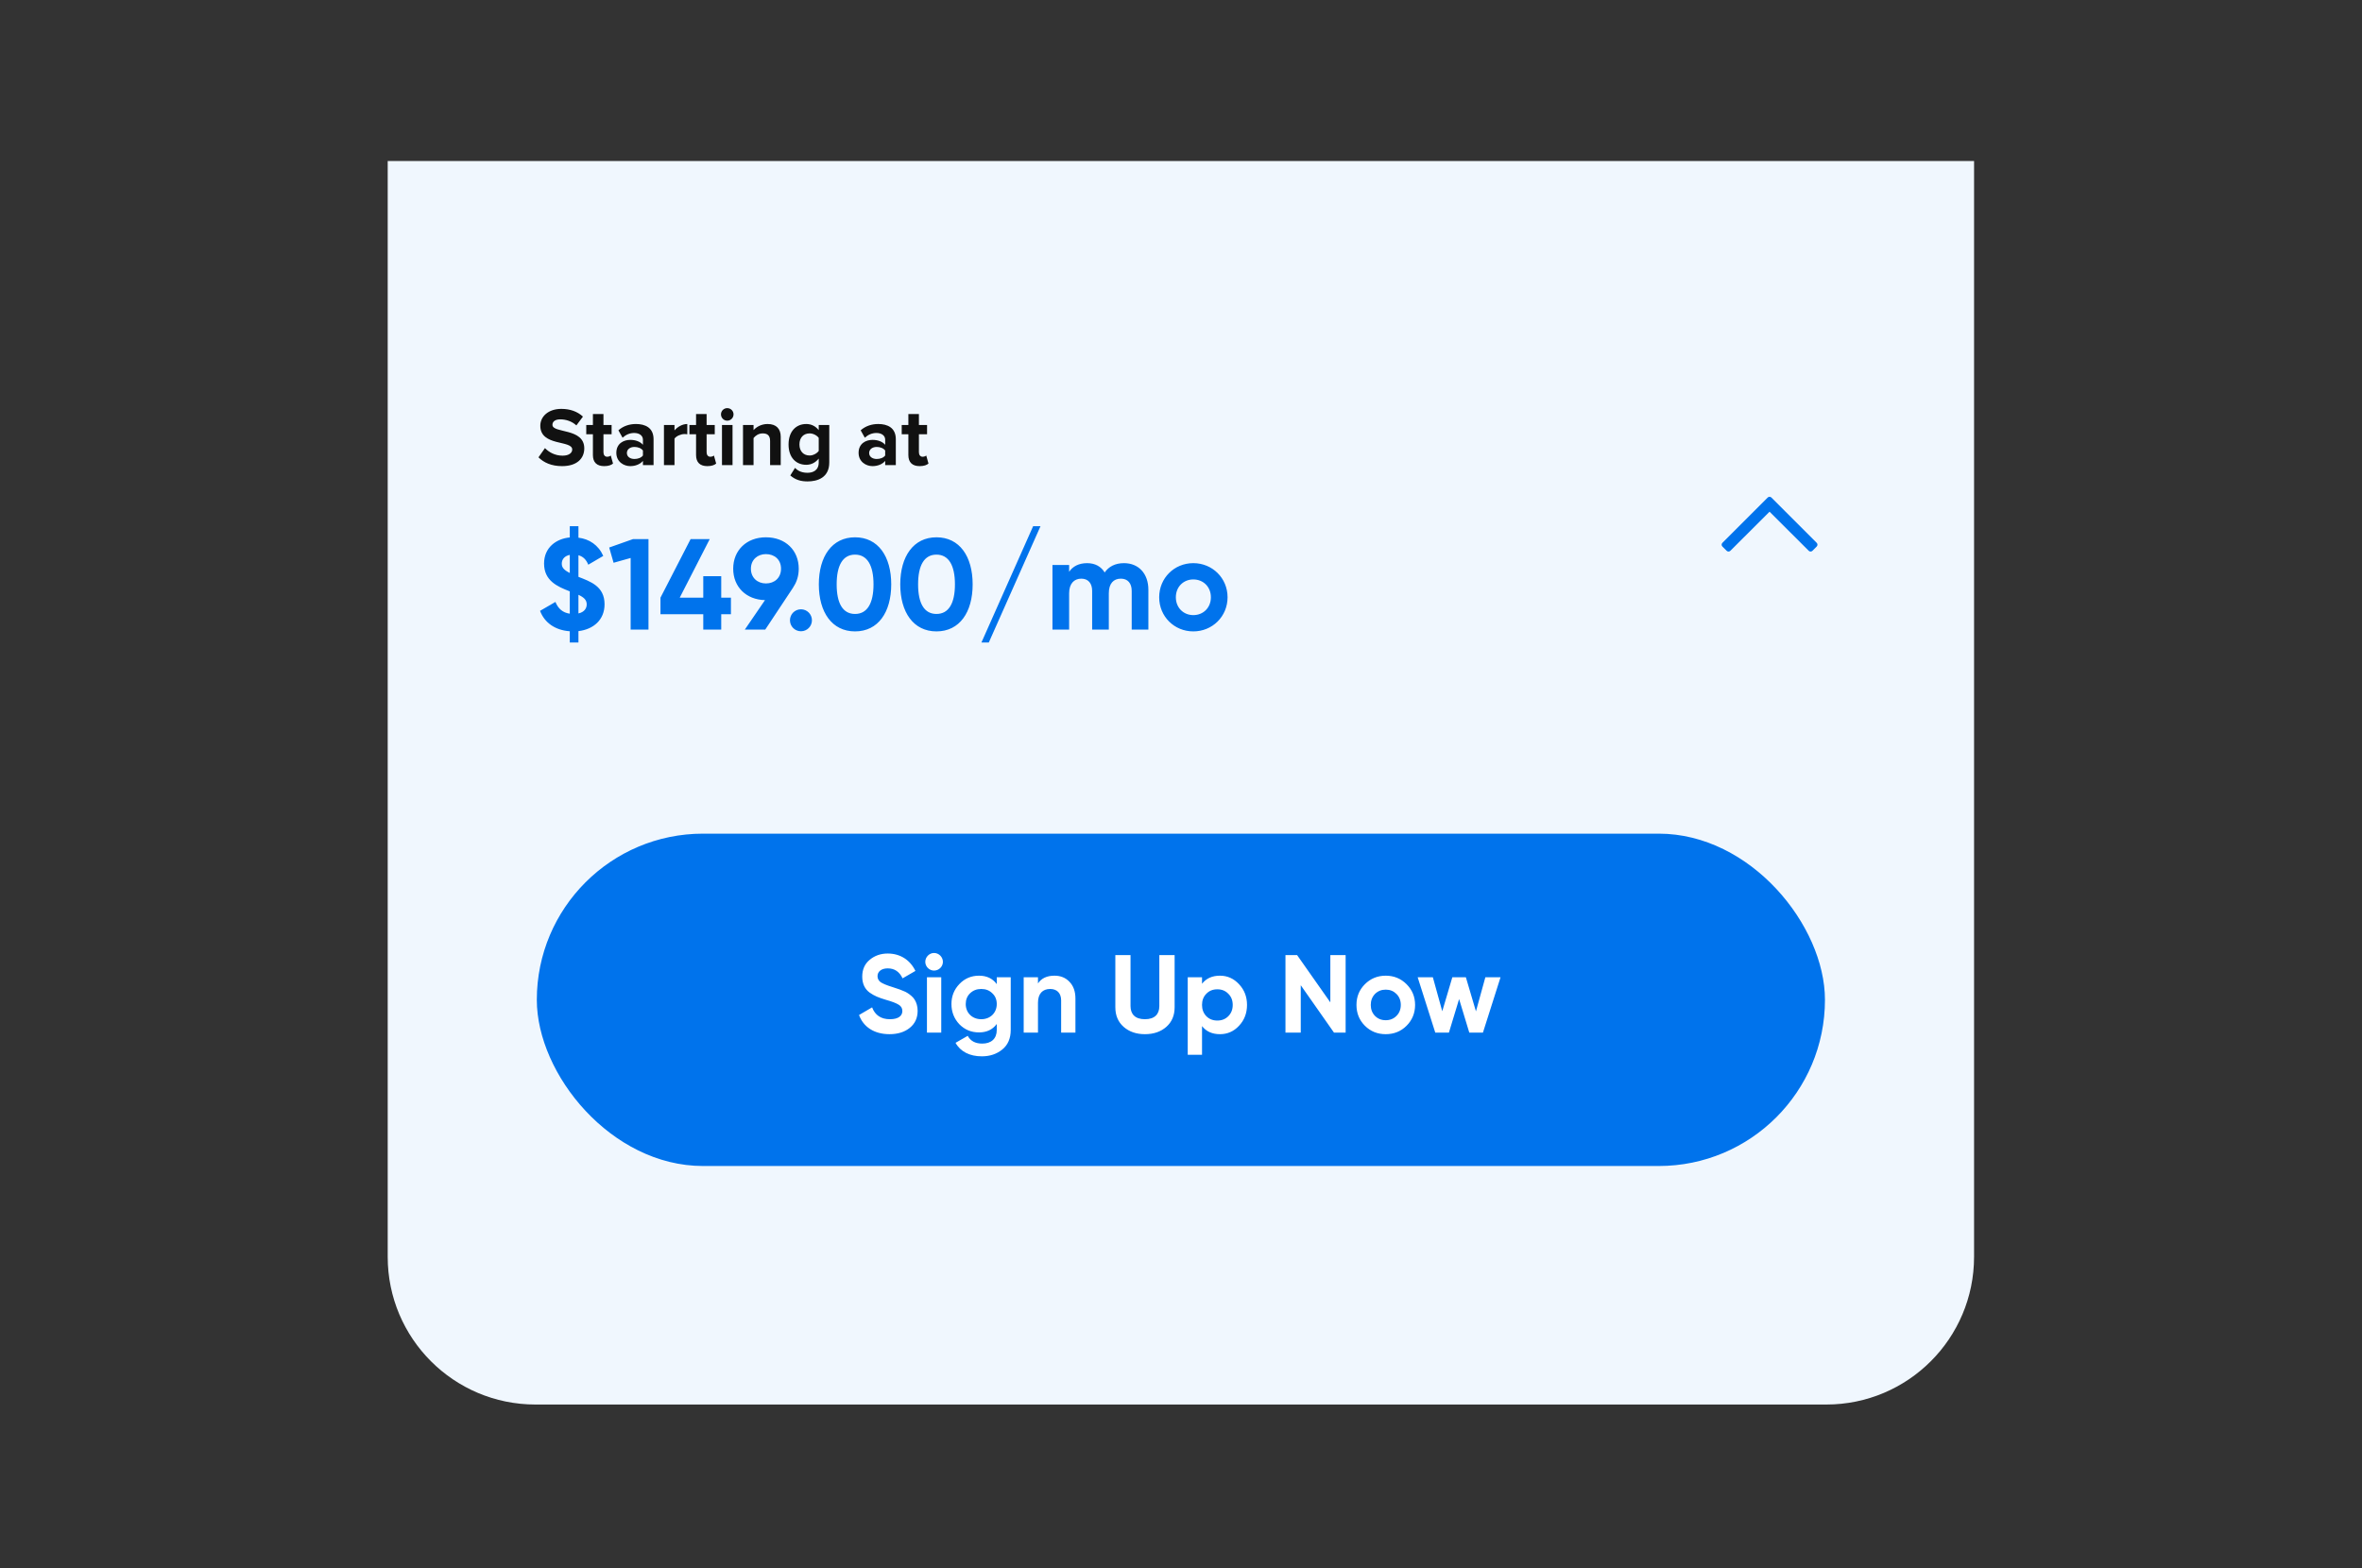 <svg width="396" height="263" viewBox="0 0 396 263" fill="none" xmlns="http://www.w3.org/2000/svg">
<rect x="0" y="0" width="396" height="263" fill="#333333" stroke="none"/>
<path d="M65 27H330.961V210.761C330.961 224.441 319.871 235.531 306.191 235.531H89.77C76.09 235.531 65 224.441 65 210.761V27Z" fill="#F0F7FE"/>
<path d="M94.236 78.167C96.73 78.167 97.956 76.885 97.956 75.186C97.956 71.716 92.619 72.706 92.619 71.243C92.619 70.685 93.093 70.323 93.929 70.323C94.876 70.323 95.88 70.643 96.632 71.34L97.733 69.863C96.813 69.013 95.587 68.567 94.11 68.567C91.923 68.567 90.585 69.849 90.585 71.396C90.585 74.893 95.935 73.764 95.935 75.381C95.935 75.924 95.42 76.412 94.319 76.412C93.037 76.412 92.02 75.826 91.365 75.144L90.279 76.69C91.156 77.568 92.438 78.167 94.236 78.167ZM101.299 78.167C102.037 78.167 102.511 77.972 102.776 77.735L102.399 76.384C102.302 76.495 102.051 76.593 101.786 76.593C101.396 76.593 101.173 76.272 101.173 75.84V72.817H102.539V71.27H101.173V69.431H99.404V71.27H98.289V72.817H99.404V76.314C99.404 77.526 100.059 78.167 101.299 78.167ZM109.573 78V73.653C109.573 71.716 108.166 71.103 106.62 71.103C105.561 71.103 104.502 71.424 103.68 72.162L104.376 73.402C104.934 72.887 105.603 72.608 106.313 72.608C107.205 72.608 107.79 73.054 107.79 73.737V74.586C107.344 74.057 106.564 73.764 105.658 73.764C104.585 73.764 103.331 74.35 103.331 75.938C103.331 77.443 104.585 78.167 105.658 78.167C106.536 78.167 107.33 77.847 107.79 77.289V78H109.573ZM106.369 76.969C105.672 76.969 105.101 76.607 105.101 75.966C105.101 75.325 105.672 74.949 106.369 74.949C106.94 74.949 107.497 75.158 107.79 75.548V76.384C107.497 76.774 106.94 76.969 106.369 76.969ZM113.084 78V73.555C113.377 73.124 114.157 72.789 114.742 72.789C114.951 72.789 115.104 72.803 115.23 72.831V71.103C114.394 71.103 113.572 71.591 113.084 72.176V71.27H111.315V78H113.084ZM118.592 78.167C119.331 78.167 119.805 77.972 120.069 77.735L119.693 76.384C119.596 76.495 119.345 76.593 119.08 76.593C118.69 76.593 118.467 76.272 118.467 75.84V72.817H119.833V71.27H118.467V69.431H116.698V71.27H115.583V72.817H116.698V76.314C116.698 77.526 117.352 78.167 118.592 78.167ZM121.921 70.546C122.506 70.546 122.98 70.072 122.98 69.487C122.98 68.902 122.506 68.442 121.921 68.442C121.35 68.442 120.876 68.902 120.876 69.487C120.876 70.072 121.35 70.546 121.921 70.546ZM122.813 78V71.27H121.043V78H122.813ZM130.893 78V73.249C130.893 71.939 130.182 71.103 128.691 71.103C127.605 71.103 126.769 71.633 126.337 72.134V71.27H124.567V78H126.337V73.458C126.643 73.068 127.173 72.678 127.869 72.678C128.622 72.678 129.109 72.998 129.109 73.932V78H130.893ZM135.395 80.731C137.053 80.731 139.031 80.104 139.031 77.554V71.27H137.262V72.134C136.718 71.438 135.98 71.103 135.172 71.103C133.472 71.103 132.204 72.329 132.204 74.531C132.204 76.774 133.5 77.944 135.172 77.944C136.008 77.944 136.732 77.568 137.262 76.899V77.554C137.262 78.92 136.244 79.282 135.395 79.282C134.559 79.282 133.834 79.045 133.291 78.46L132.496 79.728C133.346 80.466 134.252 80.731 135.395 80.731ZM135.743 76.384C134.726 76.384 134.029 75.687 134.029 74.531C134.029 73.374 134.726 72.678 135.743 72.678C136.314 72.678 136.955 72.998 137.262 73.43V75.618C136.955 76.049 136.314 76.384 135.743 76.384ZM150.188 78V73.653C150.188 71.716 148.781 71.103 147.235 71.103C146.176 71.103 145.117 71.424 144.295 72.162L144.991 73.402C145.549 72.887 146.218 72.608 146.928 72.608C147.82 72.608 148.405 73.054 148.405 73.737V74.586C147.959 74.057 147.179 73.764 146.273 73.764C145.2 73.764 143.947 74.35 143.947 75.938C143.947 77.443 145.2 78.167 146.273 78.167C147.151 78.167 147.945 77.847 148.405 77.289V78H150.188ZM146.984 76.969C146.287 76.969 145.716 76.607 145.716 75.966C145.716 75.325 146.287 74.949 146.984 74.949C147.555 74.949 148.112 75.158 148.405 75.548V76.384C148.112 76.774 147.555 76.969 146.984 76.969ZM154.187 78.167C154.925 78.167 155.399 77.972 155.664 77.735L155.287 76.384C155.19 76.495 154.939 76.593 154.674 76.593C154.284 76.593 154.061 76.272 154.061 75.84V72.817H155.427V71.27H154.061V69.431H152.292V71.27H151.177V72.817H152.292V76.314C152.292 77.526 152.947 78.167 154.187 78.167Z" fill="#111111"/>
<path d="M101.357 101.329C101.357 98.295 98.951 97.515 96.979 96.734V93.115C97.738 93.31 98.279 93.83 98.626 94.697L101.14 93.223C100.317 91.381 98.778 90.384 96.979 90.167V88.239H95.527V90.124C93.251 90.341 91.214 91.815 91.214 94.502C91.214 97.385 93.446 98.36 95.462 99.14C95.484 99.14 95.505 99.162 95.527 99.162V102.911C94.335 102.738 93.576 102.066 93.121 100.939L90.542 102.435C91.3 104.45 93.099 105.686 95.527 105.859V107.745H96.979V105.837C99.493 105.534 101.357 103.952 101.357 101.329ZM94.183 94.524C94.183 93.787 94.66 93.223 95.527 93.05V96.084C94.53 95.586 94.183 95.152 94.183 94.524ZM96.979 102.868V99.747C97.868 100.159 98.366 100.592 98.366 101.351C98.366 102.023 97.954 102.651 96.979 102.868ZM106.121 90.406L102.134 91.815L102.87 94.372L105.731 93.57V105.577H108.722V90.406H106.121ZM122.544 100.224H120.918V96.626H117.906V100.224H113.961L118.989 90.406H115.782L110.732 100.224V102.998H117.906V105.577H120.918V102.998H122.544V100.224ZM133.913 95.369C133.913 92.27 131.68 90.102 128.408 90.102C125.178 90.102 122.924 92.27 122.924 95.369C122.924 98.425 125.113 100.571 128.256 100.636L124.875 105.577H128.299L133.024 98.447H133.002C133.587 97.601 133.913 96.539 133.913 95.369ZM125.893 95.369C125.893 93.852 127.02 92.92 128.408 92.92C129.838 92.92 130.943 93.83 130.943 95.369C130.943 96.908 129.838 97.84 128.408 97.84C127.02 97.84 125.893 96.908 125.893 95.369ZM134.283 105.859C135.302 105.859 136.125 105.035 136.125 104.017C136.125 102.998 135.302 102.175 134.283 102.175C133.264 102.175 132.441 102.998 132.441 104.017C132.441 105.035 133.264 105.859 134.283 105.859ZM143.349 105.881C147.229 105.881 149.418 102.673 149.418 97.992C149.418 93.31 147.229 90.102 143.349 90.102C139.491 90.102 137.28 93.31 137.28 97.992C137.28 102.673 139.491 105.881 143.349 105.881ZM143.349 102.955C141.312 102.955 140.271 101.199 140.271 97.992C140.271 94.784 141.312 93.007 143.349 93.007C145.386 93.007 146.448 94.784 146.448 97.992C146.448 101.199 145.386 102.955 143.349 102.955ZM157.001 105.881C160.88 105.881 163.069 102.673 163.069 97.992C163.069 93.31 160.88 90.102 157.001 90.102C153.143 90.102 150.932 93.31 150.932 97.992C150.932 102.673 153.143 105.881 157.001 105.881ZM157.001 102.955C154.963 102.955 153.923 101.199 153.923 97.992C153.923 94.784 154.963 93.007 157.001 93.007C159.038 93.007 160.1 94.784 160.1 97.992C160.1 101.199 159.038 102.955 157.001 102.955ZM165.776 107.745L174.445 88.239H173.21L164.541 107.745H165.776ZM188.434 94.437C186.96 94.437 185.877 95.022 185.205 95.998C184.598 95.001 183.601 94.437 182.257 94.437C180.87 94.437 179.852 94.979 179.245 95.889V94.74H176.449V105.577H179.245V99.487C179.245 97.862 180.09 97.038 181.282 97.038C182.452 97.038 183.103 97.818 183.103 99.097V105.577H185.898V99.487C185.898 97.862 186.679 97.038 187.914 97.038C189.084 97.038 189.735 97.818 189.735 99.097V105.577H192.531V98.902C192.531 96.193 190.905 94.437 188.434 94.437ZM200.063 105.881C203.249 105.881 205.807 103.388 205.807 100.159C205.807 96.93 203.249 94.437 200.063 94.437C196.877 94.437 194.342 96.93 194.342 100.159C194.342 103.388 196.877 105.881 200.063 105.881ZM200.063 103.15C198.416 103.15 197.137 101.914 197.137 100.159C197.137 98.403 198.416 97.168 200.063 97.168C201.732 97.168 203.011 98.403 203.011 100.159C203.011 101.914 201.732 103.15 200.063 103.15Z" fill="#0073EC"/>
<g clip-path="url(#clip0_446_1745)">
<path d="M288.767 91.648L289.485 92.366C289.655 92.536 289.931 92.536 290.101 92.366L296.673 85.81L303.245 92.366C303.415 92.536 303.691 92.536 303.861 92.366L304.579 91.648C304.749 91.478 304.749 91.202 304.579 91.032L296.981 83.434C296.811 83.264 296.535 83.264 296.365 83.434L288.767 91.032C288.597 91.202 288.597 91.478 288.767 91.648Z" fill="#0073EC"/>
</g>
<rect x="90" y="139.799" width="215.961" height="55.732" rx="27.866" fill="#0073EC"/>
<path d="M149.128 173.425C150.521 173.425 151.654 173.072 152.527 172.366C153.401 171.66 153.846 170.712 153.846 169.505C153.846 168.762 153.642 168.112 153.363 167.666C153.122 167.22 152.527 166.756 152.137 166.514C151.952 166.384 151.673 166.254 151.32 166.124C150.967 165.975 150.688 165.864 150.484 165.808L149.592 165.511C148.626 165.214 147.976 164.935 147.623 164.693C147.289 164.433 147.121 164.099 147.121 163.69C147.121 162.929 147.772 162.39 148.831 162.39C149.964 162.39 150.8 162.947 151.32 164.062L153.475 162.817C152.583 160.978 150.93 159.901 148.831 159.901C147.66 159.901 146.638 160.253 145.803 160.959C144.967 161.647 144.558 162.594 144.558 163.765C144.558 164.954 144.985 165.845 145.784 166.44C146.601 167.016 147.307 167.294 148.478 167.647C149.537 167.944 150.261 168.223 150.67 168.483C151.078 168.725 151.283 169.078 151.283 169.542C151.283 170.341 150.633 170.917 149.202 170.917C147.716 170.917 146.713 170.248 146.211 168.929L144.019 170.211C144.744 172.199 146.546 173.425 149.128 173.425ZM156.596 162.761C157.413 162.761 158.082 162.093 158.082 161.294C158.082 160.495 157.413 159.808 156.596 159.808C155.797 159.808 155.128 160.495 155.128 161.294C155.128 162.093 155.797 162.761 156.596 162.761ZM157.804 173.165V163.876H155.407V173.165H157.804ZM167.112 165.028C166.406 164.08 165.422 163.616 164.14 163.616C162.839 163.616 161.743 164.08 160.852 165.009C159.96 165.938 159.514 167.053 159.514 168.372C159.514 169.691 159.96 170.824 160.833 171.753C161.725 172.663 162.821 173.128 164.14 173.128C165.422 173.128 166.406 172.663 167.112 171.716V172.719C167.112 174.186 166.183 175.004 164.678 175.004C163.527 175.004 162.709 174.577 162.245 173.703L160.201 174.874C161.019 176.36 162.598 177.14 164.604 177.14C165.942 177.14 167.075 176.769 168.022 176.007C168.97 175.245 169.453 174.149 169.453 172.719V163.876H167.112V165.028ZM167.112 168.372C167.112 169.858 166.016 170.917 164.511 170.917C163.006 170.917 161.91 169.858 161.91 168.372C161.91 167.647 162.152 167.034 162.635 166.57C163.137 166.087 163.75 165.845 164.511 165.845C165.273 165.845 165.886 166.087 166.369 166.57C166.871 167.034 167.112 167.647 167.112 168.372ZM176.79 163.616C175.527 163.616 174.598 164.043 174.022 164.916V163.876H171.626V173.165H174.022V168.149C174.022 166.607 174.821 165.845 176.066 165.845C177.181 165.845 177.905 166.514 177.905 167.759V173.165H180.301V167.461C180.301 166.254 179.967 165.325 179.298 164.638C178.648 163.95 177.812 163.616 176.79 163.616ZM191.952 173.425C193.42 173.425 194.609 173.016 195.538 172.199C196.466 171.381 196.931 170.285 196.931 168.91V160.161H194.367V168.706C194.367 170.062 193.606 170.917 191.952 170.917C190.299 170.917 189.537 170.062 189.537 168.706V160.161H186.992V168.91C186.992 170.285 187.456 171.381 188.385 172.199C189.314 173.016 190.503 173.425 191.952 173.425ZM204.535 163.616C203.235 163.616 202.231 164.062 201.525 164.972V163.876H199.129V176.88H201.525V172.069C202.231 172.979 203.235 173.425 204.535 173.425C205.78 173.425 206.857 172.96 207.73 172.013C208.622 171.065 209.068 169.895 209.068 168.52C209.068 167.146 208.622 165.994 207.73 165.046C206.857 164.099 205.78 163.616 204.535 163.616ZM202.25 170.415C201.767 169.914 201.525 169.282 201.525 168.52C201.525 167.759 201.767 167.127 202.25 166.644C202.733 166.142 203.346 165.901 204.089 165.901C204.832 165.901 205.445 166.142 205.928 166.644C206.43 167.127 206.671 167.759 206.671 168.52C206.671 169.282 206.43 169.914 205.928 170.415C205.445 170.898 204.832 171.14 204.089 171.14C203.346 171.14 202.733 170.898 202.25 170.415ZM223.037 168.093L217.464 160.161H215.514V173.165H218.077V165.214L223.651 173.165H225.601V160.161H223.037V168.093ZM235.816 172.013C236.763 171.065 237.246 169.895 237.246 168.52C237.246 167.146 236.763 165.994 235.816 165.046C234.868 164.099 233.698 163.616 232.323 163.616C230.949 163.616 229.778 164.099 228.831 165.046C227.883 165.994 227.419 167.146 227.419 168.52C227.419 169.895 227.883 171.065 228.831 172.013C229.778 172.96 230.949 173.425 232.323 173.425C233.698 173.425 234.868 172.96 235.816 172.013ZM230.521 170.36C230.057 169.876 229.815 169.263 229.815 168.52C229.815 167.777 230.057 167.164 230.521 166.681C231.004 166.198 231.599 165.957 232.323 165.957C233.048 165.957 233.642 166.198 234.125 166.681C234.608 167.164 234.85 167.777 234.85 168.52C234.85 169.263 234.608 169.876 234.125 170.36C233.642 170.843 233.048 171.084 232.323 171.084C231.599 171.084 231.004 170.843 230.521 170.36ZM247.449 169.598L245.759 163.876H243.492L241.802 169.579L240.223 163.876H237.678L240.631 173.165H242.916L244.626 167.536L246.335 173.165H248.62L251.573 163.876H249.028L247.449 169.598Z" fill="white"/>
<defs>
<clipPath id="clip0_446_1745">
<rect width="9.289" height="18.577" fill="white" transform="translate(305.961 83.255) rotate(90)"/>
</clipPath>
</defs>
</svg>
